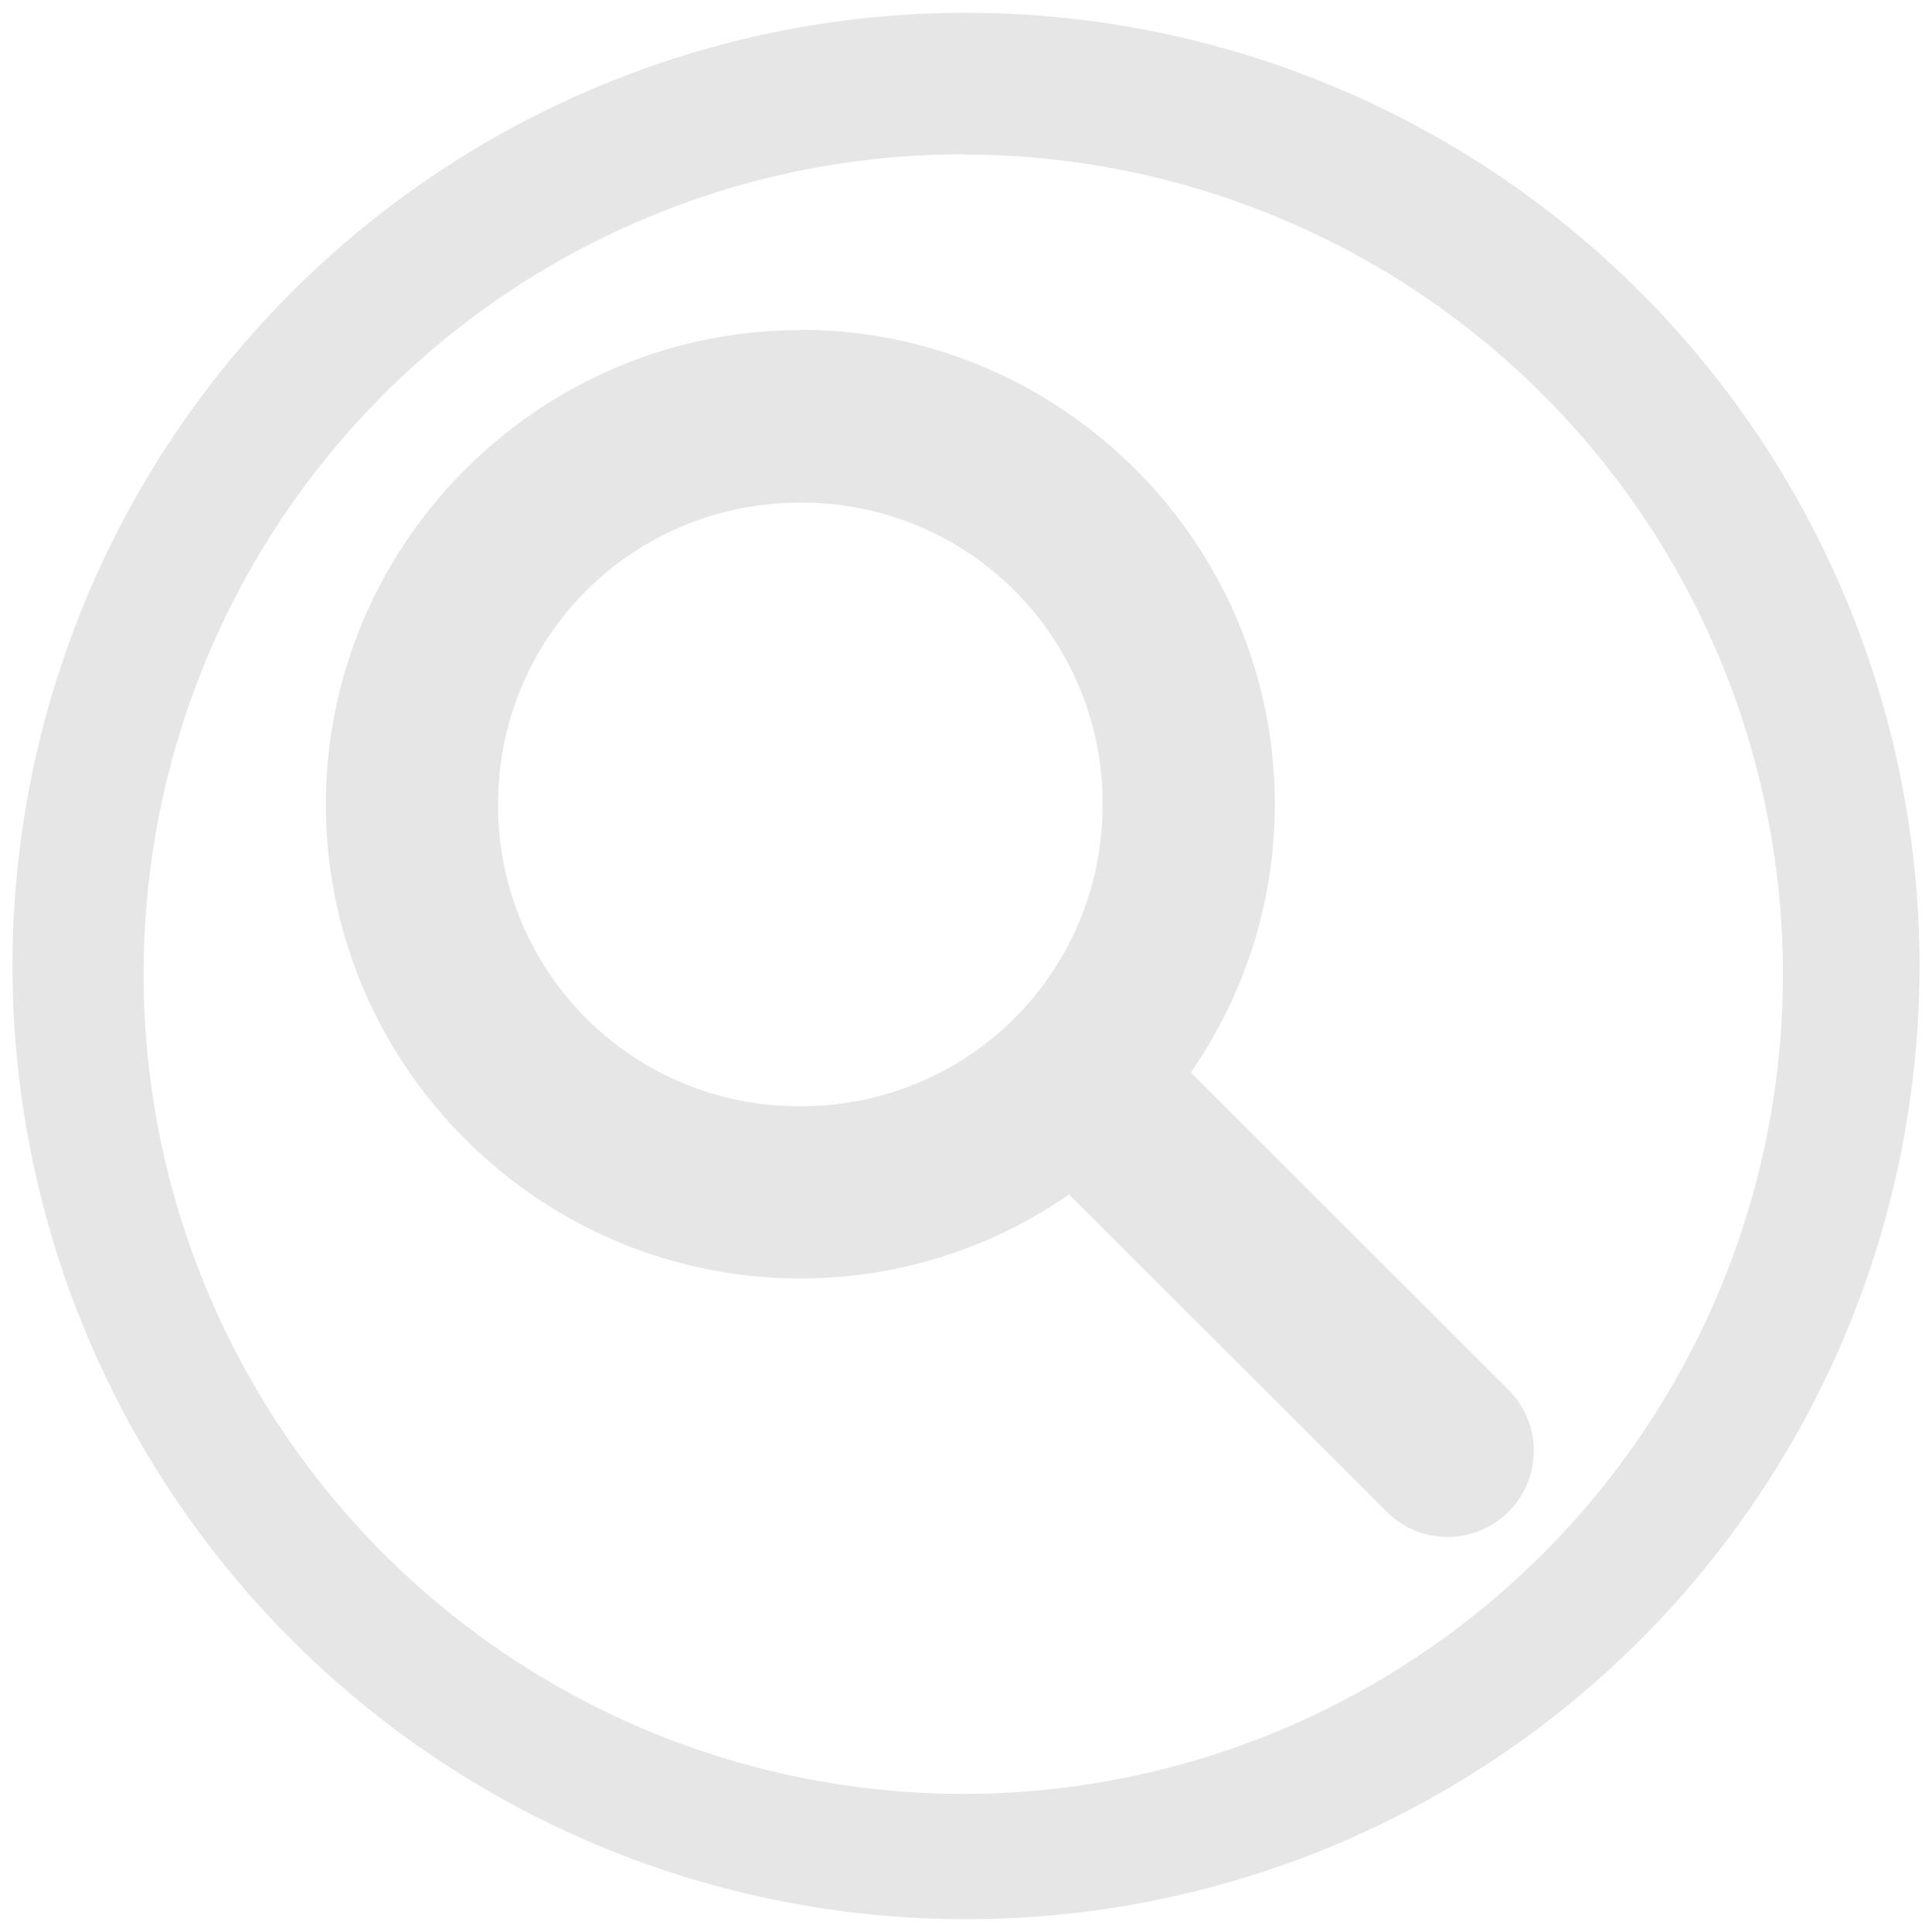 <svg xmlns="http://www.w3.org/2000/svg" width="24" height="24" viewBox="0 0 6.35 6.35">
  <path fill="#e6e6e6" d="M3.175.042A3.134 3.134 0 0 0 .041 3.176 3.134 3.134 0 0 0 3.175 6.308a3.134 3.134 0 0 0 3.134-3.133A3.134 3.134 0 0 0 3.175.042zm-.009.466a2.694 2.694 0 0 1 2.694 2.694A2.694 2.694 0 0 1 3.166 5.896 2.694 2.694 0 0 1 .472 3.202 2.694 2.694 0 0 1 3.166.507zm-.535.577c-.858 0-1.56.701-1.56 1.559 0 .857.702 1.558 1.56 1.558.327 0 .631-.102.883-.276l1.044 1.043a.283.283 0 1 0 .4-.401L3.914 3.525c.174-.251.276-.555.276-.882 0-.857-.702-1.559-1.56-1.559zm0 .567a.988.988 0 0 1 .993.992c0 .551-.441.992-.993.992a.988.988 0 0 1-.994-.992c0-.551.442-.992.994-.992z"/>
</svg>
